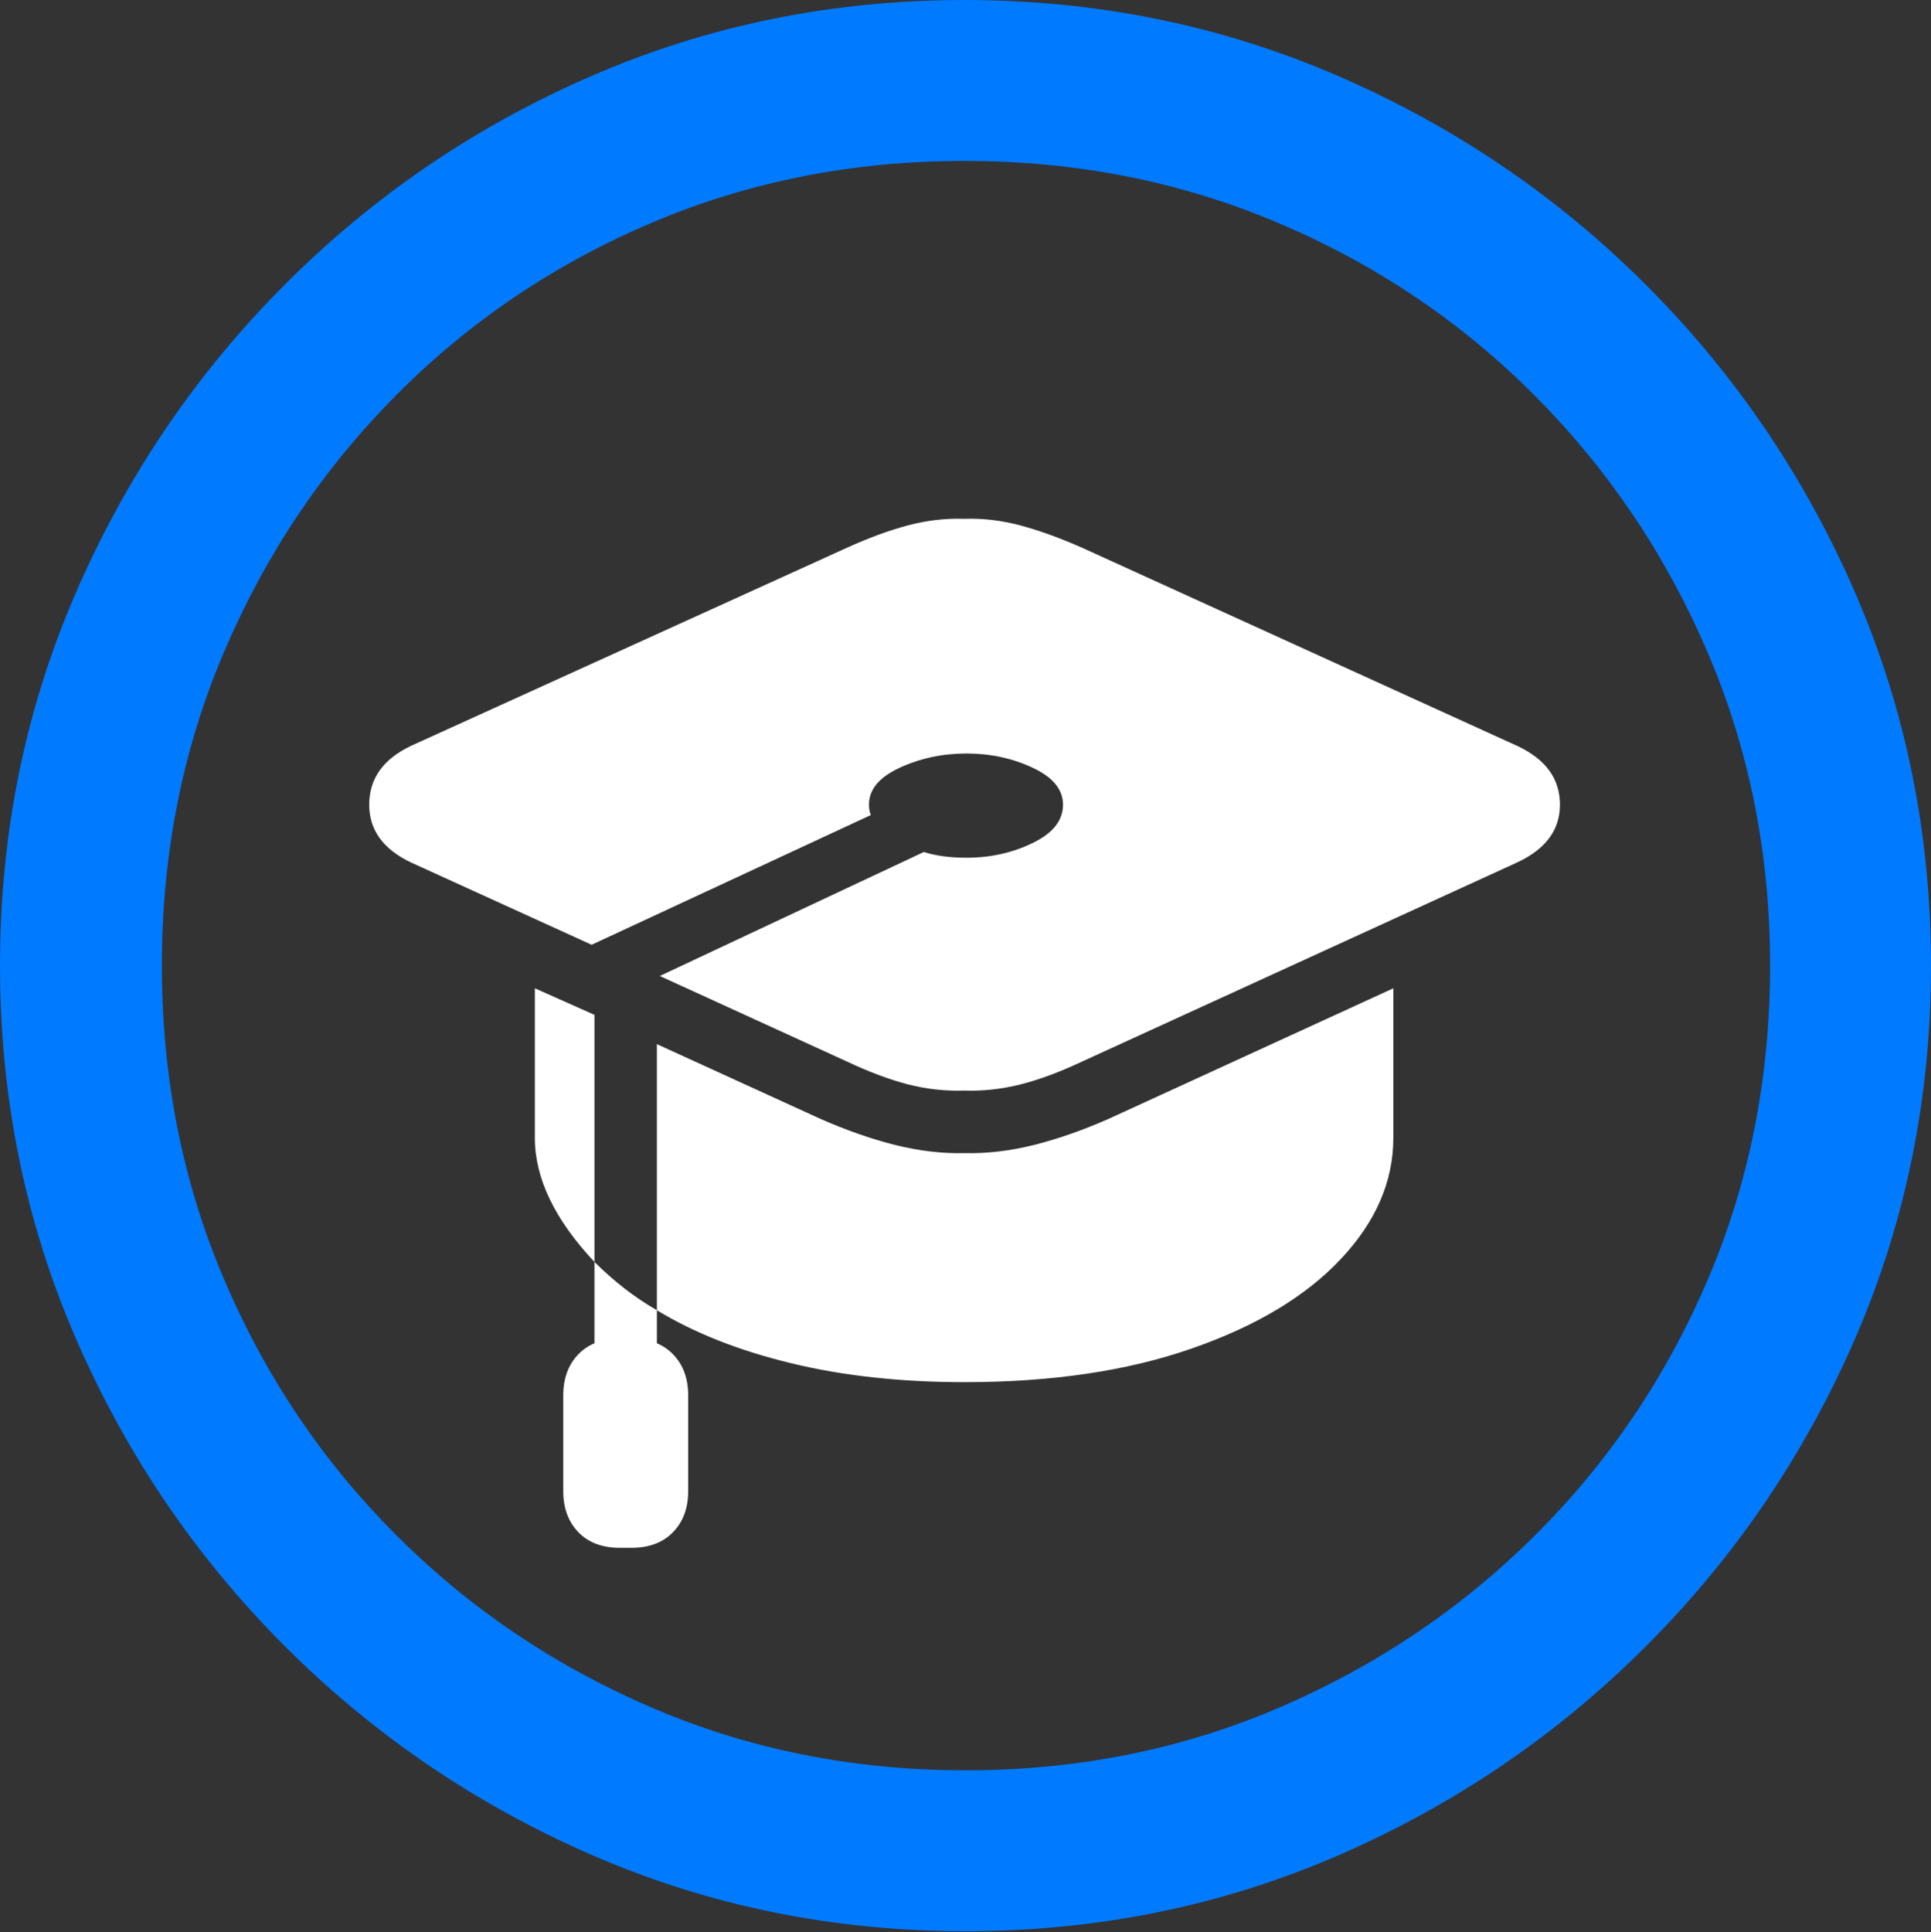 <?xml version="1.0" encoding="UTF-8"?>
<!--Generator: Apple Native CoreSVG 175.5-->
<!DOCTYPE svg
PUBLIC "-//W3C//DTD SVG 1.1//EN"
       "http://www.w3.org/Graphics/SVG/1.1/DTD/svg11.dtd">
<svg version="1.1" xmlns="http://www.w3.org/2000/svg" xmlns:xlink="http://www.w3.org/1999/xlink" width="19.922" height="19.932">
 <rect width="100%" height="100%" fill="#333333" stroke="none"/>
 <g>
  <rect height="19.932" opacity="0" width="19.922" x="0" y="0"/>
  <path d="M9.961 19.922Q12.002 19.922 13.804 19.141Q15.605 18.359 16.982 16.982Q18.359 15.605 19.141 13.804Q19.922 12.002 19.922 9.961Q19.922 7.92 19.141 6.118Q18.359 4.316 16.982 2.939Q15.605 1.562 13.799 0.781Q11.992 0 9.951 0Q7.91 0 6.108 0.781Q4.307 1.562 2.935 2.939Q1.562 4.316 0.781 6.118Q0 7.92 0 9.961Q0 12.002 0.781 13.804Q1.562 15.605 2.939 16.982Q4.316 18.359 6.118 19.141Q7.92 19.922 9.961 19.922ZM9.961 18.262Q8.232 18.262 6.729 17.617Q5.225 16.973 4.087 15.835Q2.949 14.697 2.31 13.193Q1.67 11.69 1.67 9.961Q1.67 8.232 2.31 6.729Q2.949 5.225 4.082 4.082Q5.215 2.939 6.719 2.3Q8.223 1.66 9.951 1.66Q11.68 1.66 13.188 2.3Q14.697 2.939 15.835 4.082Q16.973 5.225 17.617 6.729Q18.262 8.232 18.262 9.961Q18.262 11.69 17.622 13.193Q16.982 14.697 15.84 15.835Q14.697 16.973 13.193 17.617Q11.69 18.262 9.961 18.262Z" fill="#007aff"/>
  <path d="M15.654 7.695L11.172 5.654Q10.82 5.498 10.527 5.42Q10.234 5.342 9.951 5.352Q9.658 5.342 9.365 5.42Q9.072 5.498 8.73 5.654L4.238 7.695Q3.809 7.9 3.809 8.301Q3.809 8.691 4.238 8.896L6.104 9.746L8.984 8.408Q8.965 8.359 8.965 8.301Q8.965 8.066 9.282 7.92Q9.6 7.773 9.971 7.773Q10.342 7.773 10.654 7.92Q10.967 8.066 10.967 8.301Q10.967 8.545 10.654 8.696Q10.342 8.848 9.971 8.848Q9.717 8.848 9.531 8.789L6.807 10.068L8.73 10.947Q9.082 11.113 9.37 11.187Q9.658 11.26 9.951 11.25Q10.234 11.26 10.527 11.187Q10.82 11.113 11.172 10.947L15.654 8.896Q16.094 8.691 16.094 8.301Q16.094 7.9 15.654 7.695ZM9.951 14.258Q11.299 14.258 12.295 13.911Q13.291 13.565 13.833 12.988Q14.375 12.412 14.375 11.738L14.375 10.195L11.435 11.543Q11.035 11.719 10.664 11.812Q10.293 11.904 9.951 11.895Q9.609 11.904 9.238 11.812Q8.867 11.719 8.467 11.543L6.777 10.771L6.777 13.516Q7.354 13.867 8.159 14.062Q8.965 14.258 9.951 14.258ZM5.518 10.195L5.518 11.738Q5.518 12.363 6.133 13.018L6.133 10.469ZM6.133 14.404L6.777 14.404L6.777 13.516Q6.436 13.32 6.133 13.018ZM5.811 14.395L5.811 15.381Q5.811 15.645 5.967 15.806Q6.123 15.967 6.396 15.967L6.514 15.967Q6.787 15.967 6.943 15.806Q7.1 15.645 7.1 15.381L7.1 14.395Q7.1 14.131 6.943 13.97Q6.787 13.809 6.514 13.809L6.396 13.809Q6.123 13.809 5.967 13.97Q5.811 14.131 5.811 14.395Z" fill="#ffffff"/>
 </g>
</svg>
